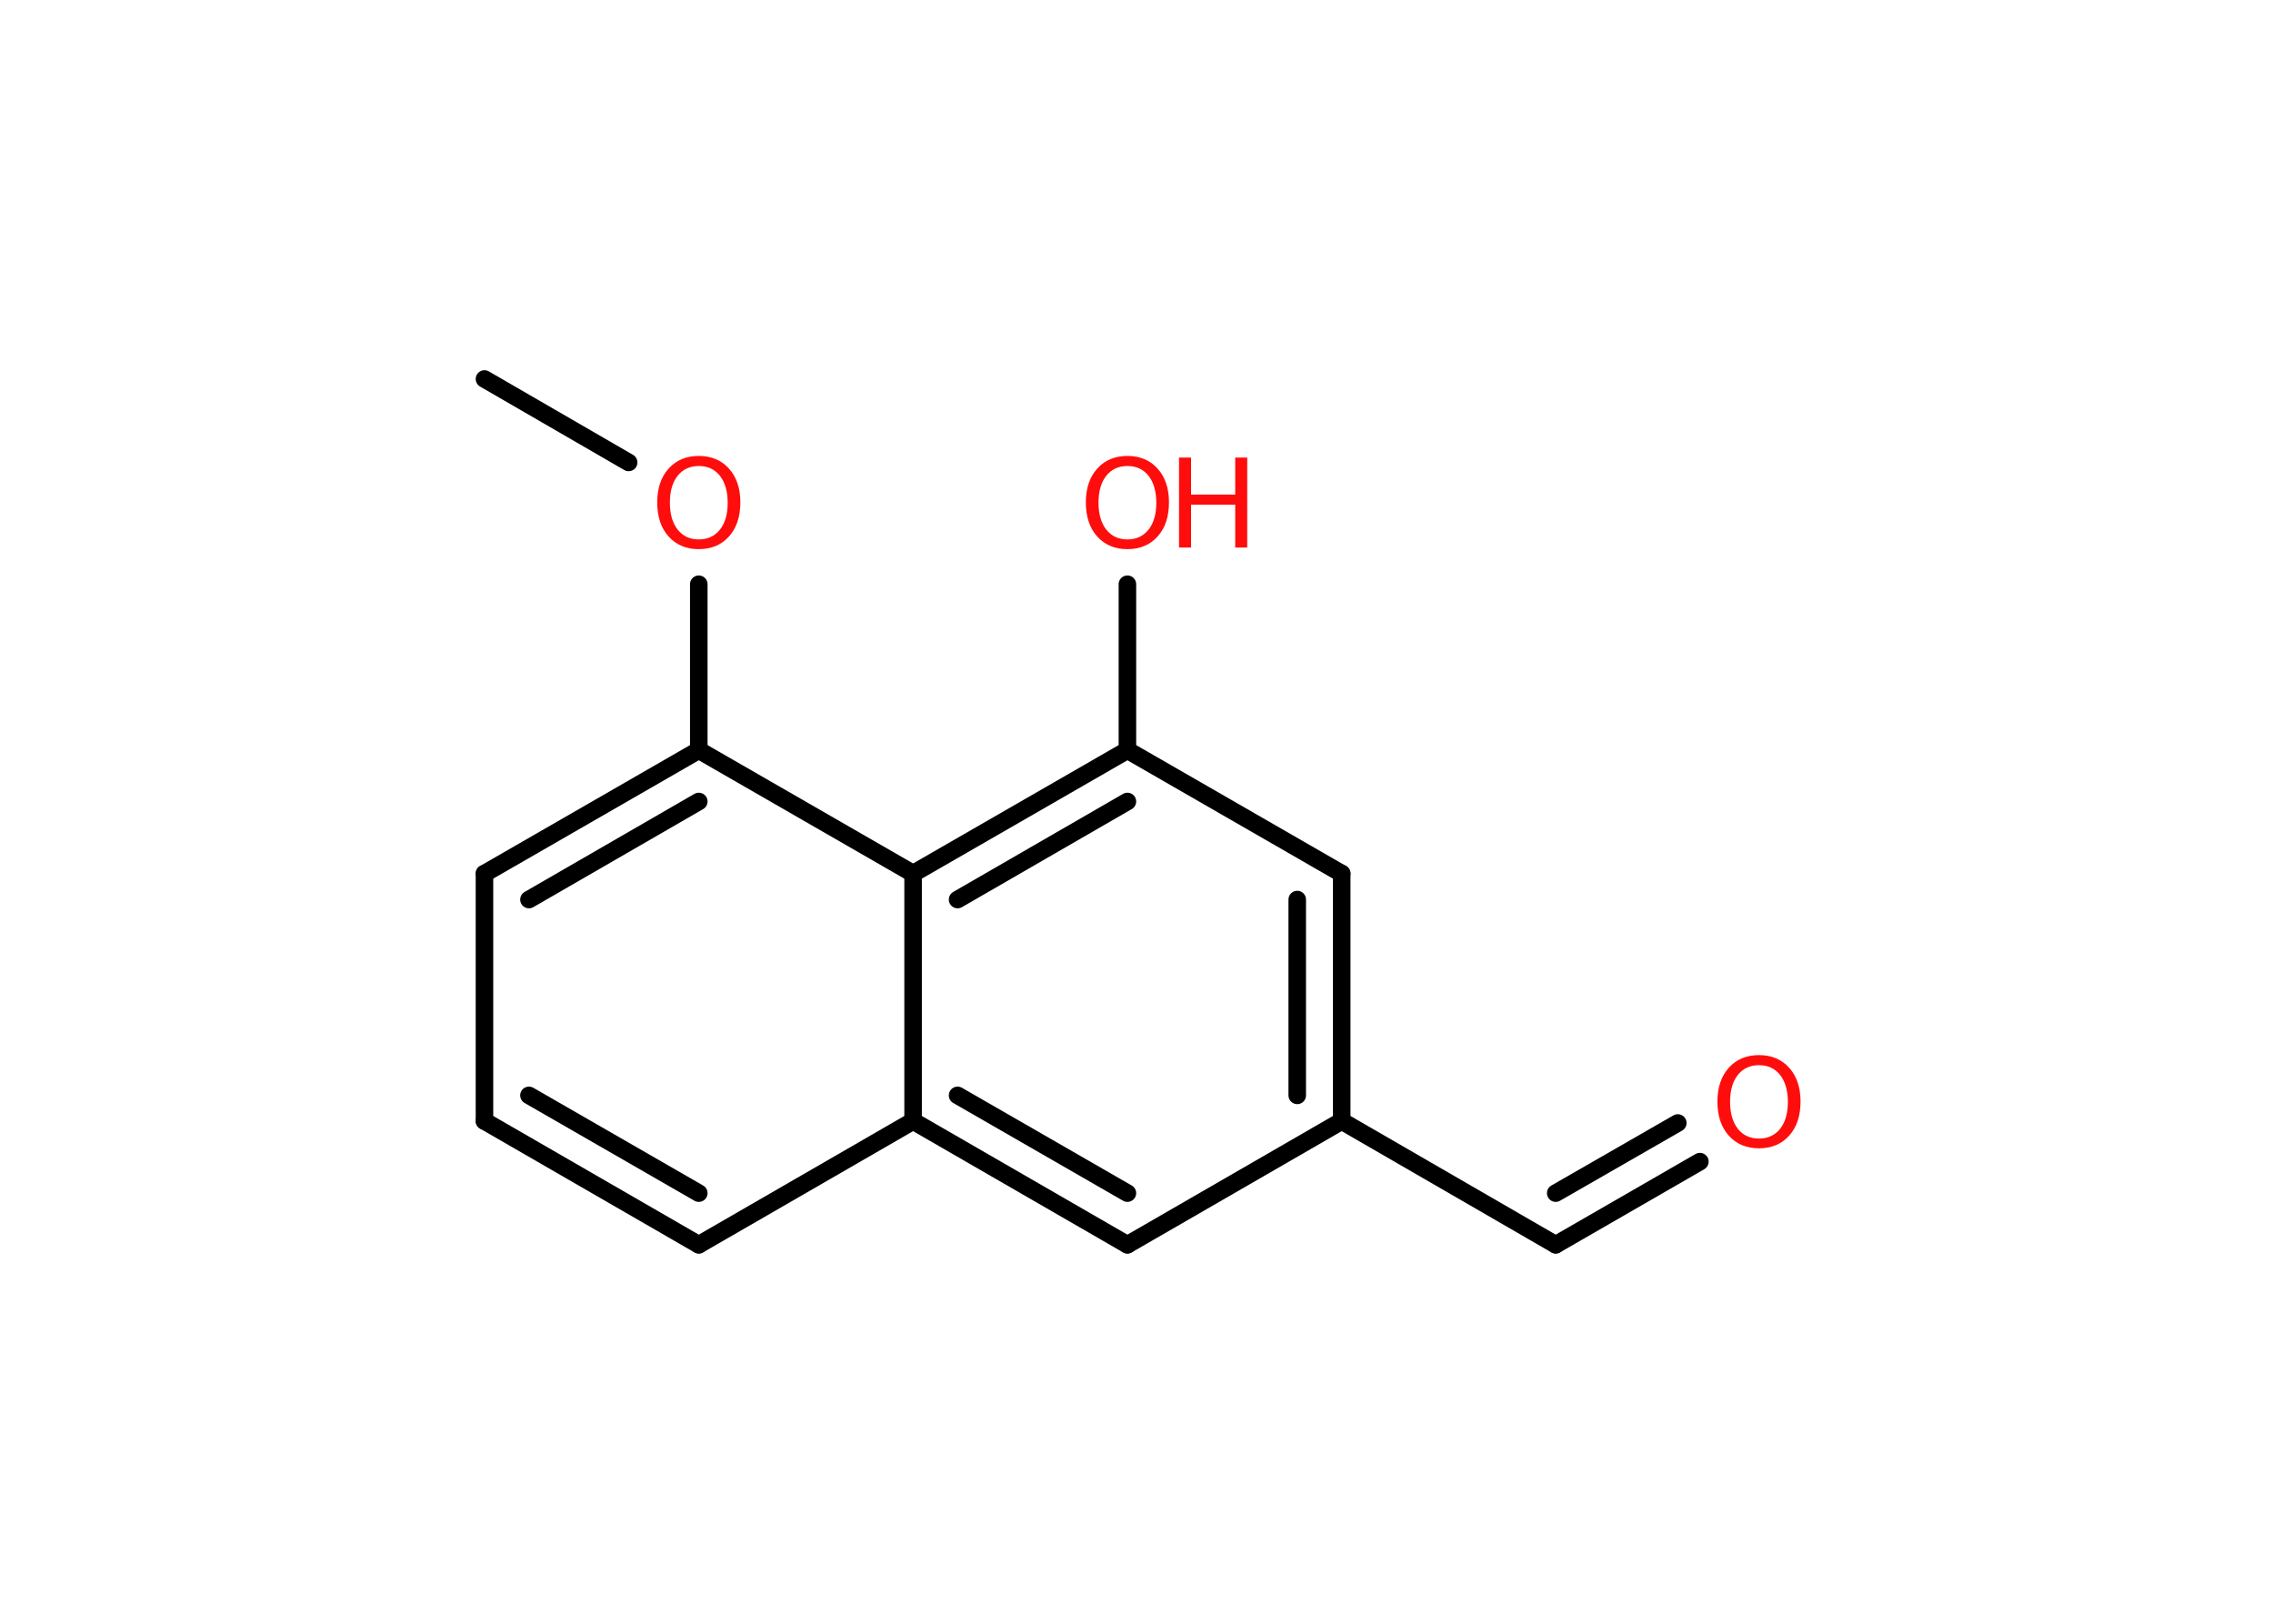 <?xml version='1.0' encoding='UTF-8'?>
<!DOCTYPE svg PUBLIC "-//W3C//DTD SVG 1.1//EN" "http://www.w3.org/Graphics/SVG/1.1/DTD/svg11.dtd">
<svg version='1.2' xmlns='http://www.w3.org/2000/svg' xmlns:xlink='http://www.w3.org/1999/xlink' width='70.0mm' height='50.0mm' viewBox='0 0 70.0 50.0'>
  <desc>Generated by the Chemistry Development Kit (http://github.com/cdk)</desc>
  <g stroke-linecap='round' stroke-linejoin='round' stroke='#000000' stroke-width='.54' fill='#FF0D0D'>
    <rect x='.0' y='.0' width='70.0' height='50.0' fill='#FFFFFF' stroke='none'/>
    <g id='mol1' class='mol'>
      <line id='mol1bnd1' class='bond' x1='14.92' y1='11.67' x2='19.36' y2='14.24'/>
      <line id='mol1bnd2' class='bond' x1='21.52' y1='17.99' x2='21.52' y2='23.1'/>
      <g id='mol1bnd3' class='bond'>
        <line x1='21.52' y1='23.1' x2='14.92' y2='26.9'/>
        <line x1='21.52' y1='24.68' x2='16.29' y2='27.7'/>
      </g>
      <line id='mol1bnd4' class='bond' x1='14.92' y1='26.9' x2='14.92' y2='34.52'/>
      <g id='mol1bnd5' class='bond'>
        <line x1='14.92' y1='34.52' x2='21.52' y2='38.33'/>
        <line x1='16.29' y1='33.73' x2='21.52' y2='36.74'/>
      </g>
      <line id='mol1bnd6' class='bond' x1='21.52' y1='38.33' x2='28.12' y2='34.52'/>
      <g id='mol1bnd7' class='bond'>
        <line x1='28.12' y1='34.52' x2='34.72' y2='38.33'/>
        <line x1='29.49' y1='33.73' x2='34.72' y2='36.74'/>
      </g>
      <line id='mol1bnd8' class='bond' x1='34.72' y1='38.33' x2='41.32' y2='34.52'/>
      <line id='mol1bnd9' class='bond' x1='41.32' y1='34.52' x2='47.91' y2='38.33'/>
      <g id='mol1bnd10' class='bond'>
        <line x1='47.91' y1='38.33' x2='52.35' y2='35.77'/>
        <line x1='47.91' y1='36.74' x2='51.67' y2='34.58'/>
      </g>
      <g id='mol1bnd11' class='bond'>
        <line x1='41.32' y1='34.52' x2='41.32' y2='26.9'/>
        <line x1='39.95' y1='33.73' x2='39.95' y2='27.7'/>
      </g>
      <line id='mol1bnd12' class='bond' x1='41.32' y1='26.9' x2='34.72' y2='23.1'/>
      <line id='mol1bnd13' class='bond' x1='34.72' y1='23.1' x2='34.72' y2='17.99'/>
      <g id='mol1bnd14' class='bond'>
        <line x1='34.72' y1='23.1' x2='28.12' y2='26.9'/>
        <line x1='34.72' y1='24.68' x2='29.49' y2='27.7'/>
      </g>
      <line id='mol1bnd15' class='bond' x1='21.52' y1='23.1' x2='28.12' y2='26.9'/>
      <line id='mol1bnd16' class='bond' x1='28.12' y1='34.52' x2='28.12' y2='26.9'/>
      <path id='mol1atm2' class='atom' d='M21.52 14.35q-.41 .0 -.65 .3q-.24 .3 -.24 .83q.0 .52 .24 .83q.24 .3 .65 .3q.41 .0 .65 -.3q.24 -.3 .24 -.83q.0 -.52 -.24 -.83q-.24 -.3 -.65 -.3zM21.52 14.04q.58 .0 .93 .39q.35 .39 .35 1.04q.0 .66 -.35 1.05q-.35 .39 -.93 .39q-.58 .0 -.93 -.39q-.35 -.39 -.35 -1.05q.0 -.65 .35 -1.04q.35 -.39 .93 -.39z' stroke='none'/>
      <path id='mol1atm11' class='atom' d='M54.17 32.8q-.41 .0 -.65 .3q-.24 .3 -.24 .83q.0 .52 .24 .83q.24 .3 .65 .3q.41 .0 .65 -.3q.24 -.3 .24 -.83q.0 -.52 -.24 -.83q-.24 -.3 -.65 -.3zM54.17 32.49q.58 .0 .93 .39q.35 .39 .35 1.04q.0 .66 -.35 1.05q-.35 .39 -.93 .39q-.58 .0 -.93 -.39q-.35 -.39 -.35 -1.05q.0 -.65 .35 -1.04q.35 -.39 .93 -.39z' stroke='none'/>
      <g id='mol1atm14' class='atom'>
        <path d='M34.72 14.35q-.41 .0 -.65 .3q-.24 .3 -.24 .83q.0 .52 .24 .83q.24 .3 .65 .3q.41 .0 .65 -.3q.24 -.3 .24 -.83q.0 -.52 -.24 -.83q-.24 -.3 -.65 -.3zM34.72 14.04q.58 .0 .93 .39q.35 .39 .35 1.04q.0 .66 -.35 1.05q-.35 .39 -.93 .39q-.58 .0 -.93 -.39q-.35 -.39 -.35 -1.05q.0 -.65 .35 -1.04q.35 -.39 .93 -.39z' stroke='none'/>
        <path d='M36.31 14.09h.37v1.14h1.36v-1.14h.37v2.77h-.37v-1.32h-1.36v1.32h-.37v-2.77z' stroke='none'/>
      </g>
    </g>
  </g>
</svg>
